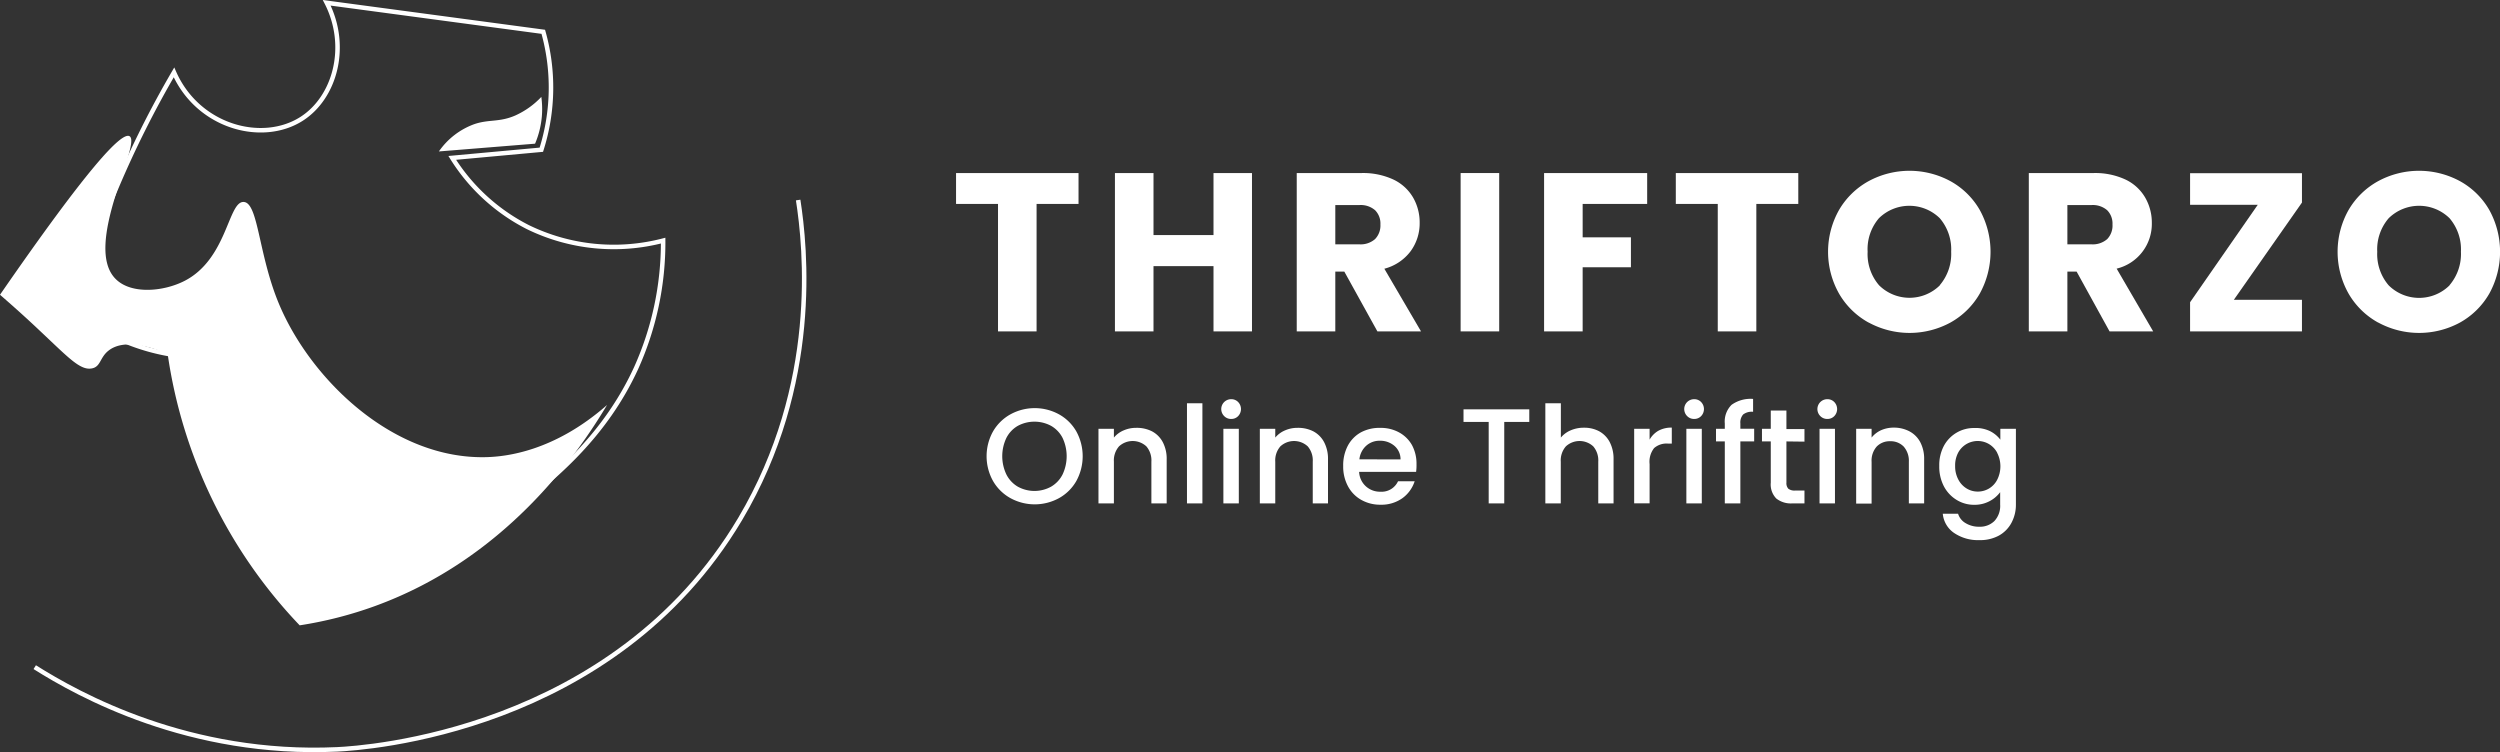 <svg xmlns="http://www.w3.org/2000/svg" viewBox="0 0 554.18 166.73"><rect x="0" y="0" width="554.18" height="166.73" fill="#333333" stroke="none"/><defs><style>.cls-1{fill:#fff;}.cls-2{fill:none;stroke:#fff;stroke-miterlimit:10;}</style></defs><g id="Layer_2" data-name="Layer 2"><g id="Layer_1-2" data-name="Layer 1"><path class="cls-1" d="M28.71,30.19c-1.81-1-9.43,7.25-28.71,35.15,2.66,2.31,5.69,5,9,8.14,6.31,5.92,8.92,8.84,11.57,8.14,1.74-.46,1.61-2.38,3.43-3.85,3.28-2.66,8.92-1.08,13.16.66a109.7,109.7,0,0,0,29.27,60.19,88.24,88.24,0,0,0,16.71-4.28c28.58-10.4,44.56-33.06,51.43-44.57C122.76,100.16,112,101.2,108,101.33,87.09,102,68.61,83.87,61.71,67.05,57.25,56.17,57.24,44.88,54,44.77c-3.45-.13-3.62,12.66-13.12,17.51-4.65,2.37-11.72,3-15.17-.37C18.15,54.59,31.52,31.81,28.71,30.19Z"/><path class="cls-2" d="M38.57,16.05A224,224,0,0,0,16.29,68.77,45.77,45.77,0,0,0,24,73.91a46.15,46.15,0,0,0,18,5.14l9.86-24a101.09,101.09,0,0,0,51.43,65.14A107.72,107.72,0,0,0,116,111.28c7.21-5.85,18.14-14.72,25-29.66a67.81,67.81,0,0,0,6-28.28,43.41,43.41,0,0,1-30-3A42.48,42.48,0,0,1,100.25,35L120,33.19a45.48,45.48,0,0,0,.43-26.14L72.43.62c4.95,9.71,1.82,21-5.57,25.72C58.12,31.94,43.88,28.14,38.57,16.05Z"/><path class="cls-1" d="M97.29,33.57a16.32,16.32,0,0,1,7.9-6.07c3.3-1.1,5.5-.35,9.08-1.92a18.24,18.24,0,0,0,5.73-4.1,20.3,20.3,0,0,1,.11,4.37,19.9,19.9,0,0,1-1.5,6Z"/><path class="cls-1" d="M224,110.43a10.09,10.09,0,0,1-3.87-3.8,11.29,11.29,0,0,1,0-11A10.13,10.13,0,0,1,224,91.84a11.21,11.21,0,0,1,10.74,0,10,10,0,0,1,3.85,3.79,11.43,11.43,0,0,1,0,11,10,10,0,0,1-3.85,3.8,11.21,11.21,0,0,1-10.74,0Zm9-2.55a6.56,6.56,0,0,0,2.54-2.7,9.49,9.49,0,0,0,0-8.11A6.48,6.48,0,0,0,233,94.4a7.79,7.79,0,0,0-7.38,0,6.46,6.46,0,0,0-2.53,2.67,9.4,9.4,0,0,0,0,8.11,6.54,6.54,0,0,0,2.53,2.7,7.64,7.64,0,0,0,7.38,0Z"/><path class="cls-1" d="M255.34,95.6a5.75,5.75,0,0,1,2.41,2.4,7.89,7.89,0,0,1,.87,3.84v9.75h-3.39v-9.24a4.78,4.78,0,0,0-1.11-3.4,4.47,4.47,0,0,0-6.07,0,4.75,4.75,0,0,0-1.13,3.4v9.24H243.5V95.06h3.42V97a5.68,5.68,0,0,1,2.15-1.59,6.83,6.83,0,0,1,2.77-.57A7.43,7.43,0,0,1,255.34,95.6Z"/><path class="cls-1" d="M266.54,89.39v22.2h-3.42V89.39Z"/><path class="cls-1" d="M271.37,92.24a2.19,2.19,0,0,1,1.56-3.75,2.08,2.08,0,0,1,1.53.63,2.25,2.25,0,0,1,0,3.12,2.08,2.08,0,0,1-1.53.63A2.12,2.12,0,0,1,271.37,92.24Zm3.24,2.82v16.53h-3.42V95.06Z"/><path class="cls-1" d="M291.1,95.6a5.75,5.75,0,0,1,2.41,2.4,7.89,7.89,0,0,1,.87,3.84v9.75H291v-9.24a4.78,4.78,0,0,0-1.11-3.4,4.47,4.47,0,0,0-6.07,0,4.75,4.75,0,0,0-1.13,3.4v9.24h-3.42V95.06h3.42V97a5.68,5.68,0,0,1,2.15-1.59,6.83,6.83,0,0,1,2.77-.57A7.43,7.43,0,0,1,291.1,95.6Z"/><path class="cls-1" d="M313.91,104.6H301.28a4.59,4.59,0,0,0,1.47,3.18A4.64,4.64,0,0,0,306,109a4,4,0,0,0,3.9-2.31h3.69a7.49,7.49,0,0,1-2.71,3.74,8,8,0,0,1-4.88,1.45,8.43,8.43,0,0,1-4.24-1.07,7.45,7.45,0,0,1-2.94-3,9.13,9.13,0,0,1-1.07-4.48,9.35,9.35,0,0,1,1-4.48,7.29,7.29,0,0,1,2.91-3,8.64,8.64,0,0,1,4.3-1,8.42,8.42,0,0,1,4.17,1A7.26,7.26,0,0,1,313,98.67a8.68,8.68,0,0,1,1,4.25A10.69,10.69,0,0,1,313.91,104.6Zm-3.45-2.76a3.89,3.89,0,0,0-1.35-3,4.83,4.83,0,0,0-3.27-1.14,4.39,4.39,0,0,0-3,1.12,4.71,4.71,0,0,0-1.5,3Z"/><path class="cls-1" d="M339,90.74v2.79h-5.55v18.06H330V93.53h-5.58V90.74Z"/><path class="cls-1" d="M354.49,95.6a5.77,5.77,0,0,1,2.34,2.4,8,8,0,0,1,.85,3.84v9.75h-3.39v-9.24a4.78,4.78,0,0,0-1.11-3.4,4.47,4.47,0,0,0-6.07,0,4.75,4.75,0,0,0-1.13,3.4v9.24h-3.42V89.39H346V97a5.68,5.68,0,0,1,2.21-1.62,7.35,7.35,0,0,1,2.92-.57A7,7,0,0,1,354.49,95.6Z"/><path class="cls-1" d="M367.59,95.5a5.92,5.92,0,0,1,3-.71v3.54h-.87a4.18,4.18,0,0,0-3.05,1,4.88,4.88,0,0,0-1,3.54v8.7h-3.42V95.06h3.42v2.4A5.27,5.27,0,0,1,367.59,95.5Z"/><path class="cls-1" d="M374,92.24a2.19,2.19,0,0,1,1.56-3.75,2.08,2.08,0,0,1,1.53.63,2.25,2.25,0,0,1,0,3.12,2.08,2.08,0,0,1-1.53.63A2.12,2.12,0,0,1,374,92.24Zm3.24,2.82v16.53h-3.42V95.06Z"/><path class="cls-1" d="M388.85,97.85h-3.06v13.74h-3.45V97.85h-1.95V95.06h1.95V93.89a5.21,5.21,0,0,1,1.51-4.16,7.26,7.26,0,0,1,4.76-1.3v2.85a3.16,3.16,0,0,0-2.19.59,2.65,2.65,0,0,0-.63,2v1.17h3.06Z"/><path class="cls-1" d="M396,97.85V107a1.78,1.78,0,0,0,.43,1.34,2.23,2.23,0,0,0,1.49.4H400v2.85h-2.7a5.2,5.2,0,0,1-3.54-1.08,4.45,4.45,0,0,1-1.23-3.51V97.85h-1.95V95.06h1.95V91H396v4.11h4v2.79Z"/><path class="cls-1" d="M403.52,92.24a2.19,2.19,0,0,1,1.56-3.75,2.08,2.08,0,0,1,1.53.63,2.25,2.25,0,0,1,0,3.12,2.08,2.08,0,0,1-1.53.63A2.12,2.12,0,0,1,403.52,92.24Zm3.24,2.82v16.53h-3.42V95.06Z"/><path class="cls-1" d="M423.24,95.6a5.77,5.77,0,0,1,2.42,2.4,7.89,7.89,0,0,1,.87,3.84v9.75h-3.39v-9.24A4.78,4.78,0,0,0,422,99a4,4,0,0,0-3-1.19A4,4,0,0,0,416,99a4.74,4.74,0,0,0-1.12,3.4v9.24h-3.42V95.06h3.42V97A5.64,5.64,0,0,1,417,95.36a6.88,6.88,0,0,1,2.78-.57A7.39,7.39,0,0,1,423.24,95.6Z"/><path class="cls-1" d="M441.09,95.55a6.57,6.57,0,0,1,2.33,1.91v-2.4h3.45v16.8a8.43,8.43,0,0,1-1,4.06,7,7,0,0,1-2.78,2.81,8.69,8.69,0,0,1-4.33,1,9.41,9.41,0,0,1-5.58-1.58,5.78,5.78,0,0,1-2.52-4.27h3.39a3.63,3.63,0,0,0,1.66,2.08,5.66,5.66,0,0,0,3.05.8,4.54,4.54,0,0,0,3.34-1.26,4.92,4.92,0,0,0,1.28-3.66V109.1a6.87,6.87,0,0,1-2.36,2,7,7,0,0,1-3.37.8,7.33,7.33,0,0,1-3.95-1.1,7.7,7.7,0,0,1-2.82-3.05,9.43,9.43,0,0,1-1-4.46,9.15,9.15,0,0,1,1-4.41,7.52,7.52,0,0,1,6.77-4A7.31,7.31,0,0,1,441.09,95.55Zm1.62,4.79a4.94,4.94,0,0,0-1.84-1.92,4.92,4.92,0,0,0-6.77,1.87,6,6,0,0,0-.7,3,6.16,6.16,0,0,0,.7,3,5,5,0,0,0,1.86,2,4.7,4.7,0,0,0,2.45.68,4.81,4.81,0,0,0,4.3-2.6,6.59,6.59,0,0,0,0-6Z"/><path class="cls-2" d="M7.7,147.89c9.73,6.14,34.23,19.76,67.08,18.22,5.93-.28,61.23-3.81,89.29-51.06,17.74-29.87,14.49-60.2,12.86-70.71"/><path class="cls-1" d="M239.08,38.36v6.85h-9.3V73.46h-8.55V45.21h-9.3V38.36Z"/><path class="cls-1" d="M277.53,38.36v35.1H269V59h-13.3V73.46h-8.55V38.36h8.55V52.11H269V38.36Z"/><path class="cls-1" d="M305.33,73.46,298,60.21h-2V73.46h-8.55V38.36h14.35a15.9,15.9,0,0,1,7.08,1.44,10,10,0,0,1,4.37,4,11.06,11.06,0,0,1,1.45,5.63,10.44,10.44,0,0,1-2,6.25,10.61,10.61,0,0,1-5.83,3.89L315,73.46ZM296,54.16h5.3A4.84,4.84,0,0,0,304.81,53,4.33,4.33,0,0,0,306,49.75a4.19,4.19,0,0,0-1.17-3.14,4.84,4.84,0,0,0-3.53-1.15H296Z"/><path class="cls-1" d="M332.33,38.36v35.1h-8.55V38.36Z"/><path class="cls-1" d="M365.13,38.36v6.85h-14.3v7.4h10.7v6.64h-10.7V73.46h-8.55V38.36Z"/><path class="cls-1" d="M398.63,38.36v6.85h-9.3V73.46h-8.55V45.21h-9.3V38.36Z"/><path class="cls-1" d="M414.21,71.5a17.11,17.11,0,0,1-6.55-6.42,18.88,18.88,0,0,1,0-18.53,17.17,17.17,0,0,1,6.55-6.39,19.05,19.05,0,0,1,18.15,0,16.91,16.91,0,0,1,6.5,6.39,19.19,19.19,0,0,1,0,18.53,17,17,0,0,1-6.5,6.42,19,19,0,0,1-18.12,0ZM430,63.21a10.67,10.67,0,0,0,2.52-7.41A10.63,10.63,0,0,0,430,48.38a9.63,9.63,0,0,0-13.5,0A10.54,10.54,0,0,0,414,55.8a10.58,10.58,0,0,0,2.53,7.43,9.58,9.58,0,0,0,13.5,0Z"/><path class="cls-1" d="M467.63,73.46l-7.3-13.25h-2.05V73.46h-8.55V38.36h14.35a15.9,15.9,0,0,1,7.08,1.44,10,10,0,0,1,4.37,4A11.06,11.06,0,0,1,477,49.41a10.21,10.21,0,0,1-7.8,10.14l8.1,13.91Zm-9.35-19.3h5.3A4.86,4.86,0,0,0,467.11,53a4.33,4.33,0,0,0,1.17-3.25,4.19,4.19,0,0,0-1.17-3.14,4.86,4.86,0,0,0-3.53-1.15h-5.3Z"/><path class="cls-1" d="M495.18,66.46h15.1v7h-24.8V67l15-21.6h-15v-7h24.8v6.5Z"/><path class="cls-1" d="M527.16,71.5a17.11,17.11,0,0,1-6.55-6.42,18.88,18.88,0,0,1,0-18.53,17.17,17.17,0,0,1,6.55-6.39,19.05,19.05,0,0,1,18.15,0,16.91,16.91,0,0,1,6.5,6.39,19.19,19.19,0,0,1,0,18.53,17.05,17.05,0,0,1-6.5,6.42,19,19,0,0,1-18.12,0ZM543,63.21a10.67,10.67,0,0,0,2.52-7.41A10.63,10.63,0,0,0,543,48.38a9.63,9.63,0,0,0-13.5,0,10.54,10.54,0,0,0-2.53,7.44,10.58,10.58,0,0,0,2.53,7.43,9.58,9.58,0,0,0,13.5,0Z"/></g></g></svg>